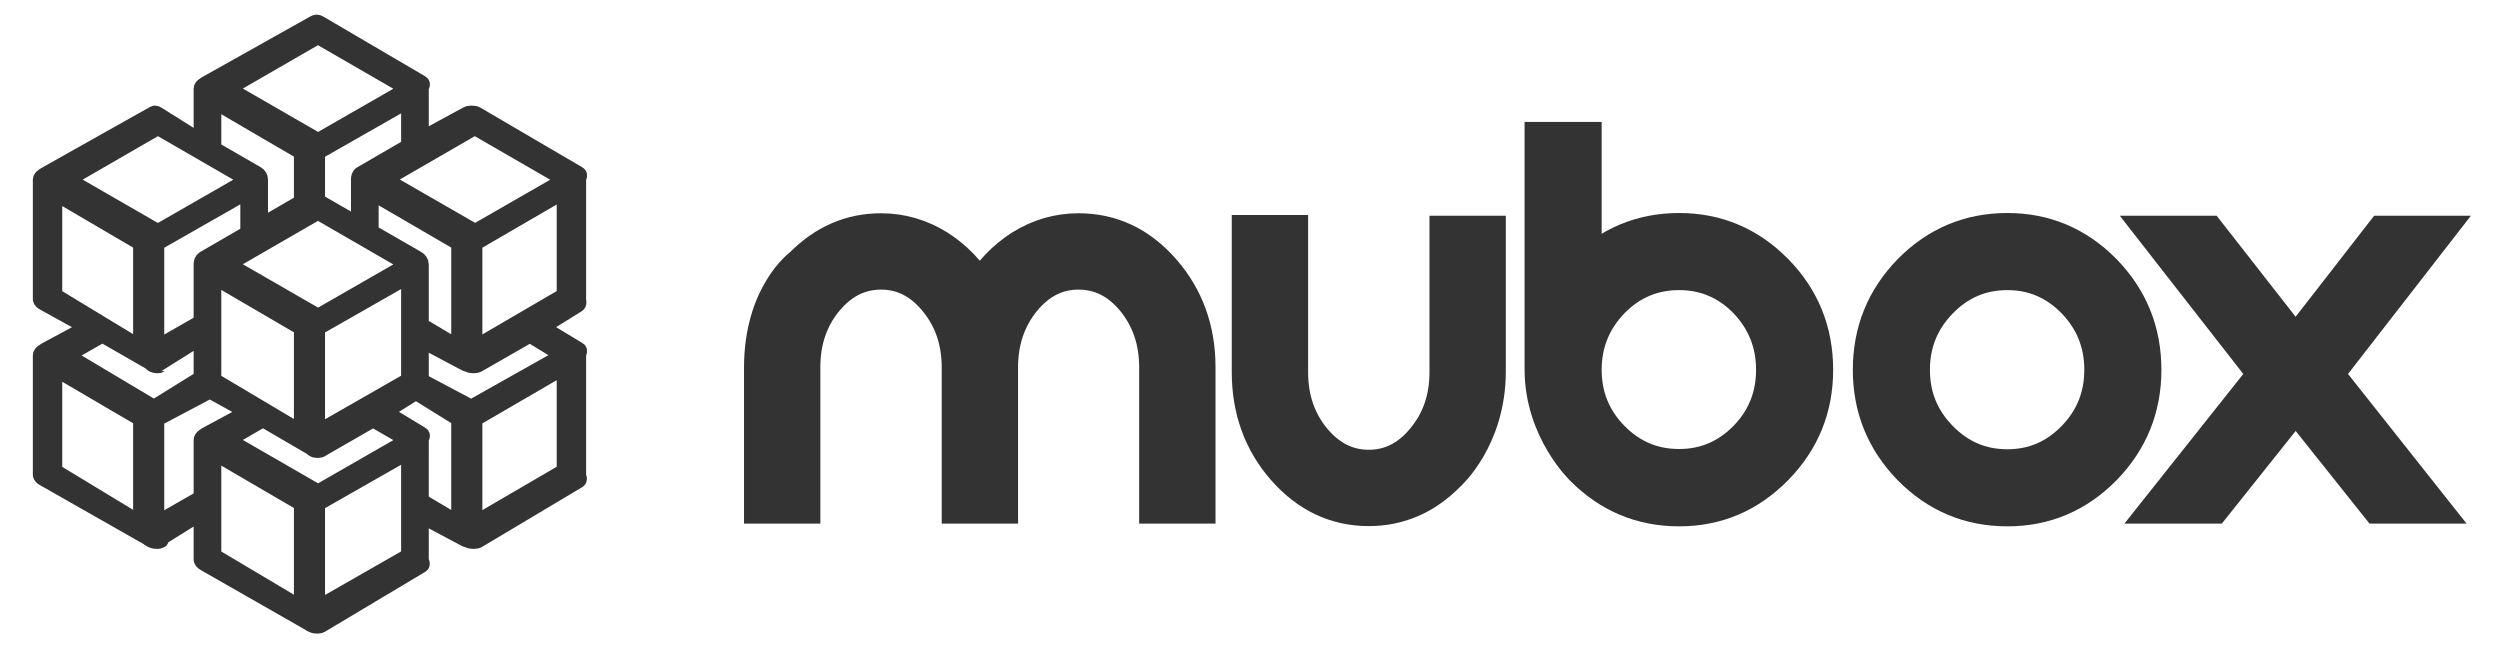 <?xml version="1.0" encoding="utf-8"?>
<!-- Generator: Adobe Illustrator 17.0.0, SVG Export Plug-In . SVG Version: 6.00 Build 0)  -->
<!DOCTYPE svg PUBLIC "-//W3C//DTD SVG 1.1//EN" "http://www.w3.org/Graphics/SVG/1.1/DTD/svg11.dtd">
<svg version="1.1" id="Layer_1" xmlns="http://www.w3.org/2000/svg" xmlns:xlink="http://www.w3.org/1999/xlink" x="0px" y="0px"
	 width="1446px" height="379px" viewBox="0 0 1446 379" enable-background="new 0 0 1446 379" xml:space="preserve">
<g>
	<path fill="#333333" stroke="#333333" stroke-width="9" stroke-miterlimit="10" d="M334.579,100.675l-59.096-34.598
		c-1.147-0.662-4.125-0.662-5.272,0L243.5,80.589V51.436v-0.177c0-1.323,1.343-2.547,0.196-3.209l-58.979-34.598
		c-1.147-0.662-1.909-0.662-3.056,0l-61.695,34.598c-1.146,0.662-3.467,1.885-3.467,3.209v0.044c0,0,0,0.001,0,0.001
		s0,0.001,0,0.001v30.806L90.988,66.077c-1.147-0.662-1.403-0.662-2.55,0l-61.527,34.598c-1.146,0.662-3.412,1.885-3.412,3.209
		v0.044c0,0,0,0,0,0.001s0,0.001,0,0.001v69.151c0,1.322,2.827,2.545,3.972,3.207l23.582,13.025l-24.142,12.983
		c-1.146,0.662-3.412,1.885-3.412,3.209v0.044c0,0,0,0.001,0,0.001s0,0.001,0,0.001v69.151c0,1.322,2.827,2.544,3.972,3.207
		l58.135,33.066c0.528,0.629,1.812,1.169,2.444,1.534c0.574,0.331,2.257,0.497,2.897,0.497c0.639,0,1.451-0.165,2.024-0.495
		c0.051-0.029-2.084-0.065-2.035-0.097l25.562-15.988v27.271c0,1.322,2.601,2.545,3.745,3.207l58.587,33.455
		c0.424,0.461,1.496,0.857,1.993,1.145c0.574,0.331,2.031,0.497,2.671,0.497c0.639,0,1.678-0.165,2.25-0.496
		c0.214-0.123,0.488-0.272,0.684-0.431l57.184-34.167c1.148-0.662-0.114-1.885-0.114-3.21v-25.576l25.321,13.463
		c0.355,0.367,1.891,0.684,2.308,0.925c0.574,0.331,2.178,0.497,2.819,0.497c0.639,0,1.952-0.165,2.525-0.495
		c0.289-0.166,0.715-0.369,0.981-0.599l56.993-33.999c1.148-0.662,0.055-1.885,0.055-3.21v-69.02v-0.177
		c0-1.324,1.226-2.547,0.079-3.209l-21.538-13.02l20.911-12.985c1.148-0.662,0.547-1.885,0.547-3.21v-69.02v-0.177
		C334.5,102.561,335.726,101.337,334.579,100.675z M123.5,261.483l51,29.753v60.633l-51-30.309V261.483z M236.5,84.649
		l-27.635,16.027c-1.146,0.662-1.365,1.885-1.365,3.209v0.044c0,0,0,0.001,0,0.001s0,0,0,0.001v26.201l-24-13.815V88.053l53-30.216
		V84.649z M243.5,188.179v-35.122v-0.177c0-1.323-0.907-2.547-2.054-3.209L214.5,134.16v-23.224l51,29.684v60.633L243.5,188.179z
		 M236.5,219.935l-53,30.327v-60.589l53-30.216V219.935z M236.524,254.575l-52.541,30.166l-52.522-30.272l20.664-11.935
		l27.832,16.205c0.424,0.461,0.933,0.857,1.43,1.145c0.574,0.331,1.75,0.497,2.39,0.497c0.639,0,1.537-0.165,2.11-0.495
		c0.214-0.123,0.418-0.272,0.614-0.431l29.295-16.851L236.524,254.575z M123.5,219.94v-60.077l51,29.753v60.633L123.5,219.94z
		 M90.5,140.678l53-30.216v24.437l-25.502,14.773c-1.146,0.662-1.498,1.885-1.498,3.209v0.044c0,0,0,0,0,0.001s0,0.001,0,0.001
		v33.464l-26,14.877V140.678z M236.524,152.954l-52.541,30.166l-52.522-30.272l52.44-30.288L236.524,152.954z M274.813,134.086
		l-52.581-30.255l52.402-30.266l52.632,30.399L274.813,134.086z M183.983,81.499l-52.522-30.272l52.44-30.288l52.624,30.394
		L183.983,81.499z M174.5,87.996v28.945l-24,13.903v-26.782v-0.177c0-1.323-0.709-2.547-1.856-3.209L123.5,86.153V58.242
		L174.5,87.996z M143.962,103.95l-52.648,30.212l-34.605-19.95l-17.86-10.323l52.504-30.325L143.962,103.95z M31.5,111.335
		l50,29.286v60.633l-50-30.309V111.335z M86.732,209.354c0.528,0.629,1.25,1.168,1.882,1.534c0.574,0.331,1.976,0.497,2.616,0.497
		c0.639,0,1.311-0.165,1.883-0.495c0.05-0.029-2.154-0.065-2.106-0.096l25.492-15.988v23.942l-27.436,17.036l-33.48-19.95
		L38.287,205.51l20.952-11.939L86.732,209.354z M31.5,212.956l50,29.286v60.633l-50-30.309V212.956z M90.5,242.298l30.908-16.338
		l22.356,12.361l-24.078,12.971c-1.146,0.662-3.186,1.885-3.186,3.209v0.044c0,0,0,0.001,0,0.001s0,0.001,0,0.001v33.464l-26,14.877
		V242.298z M183.5,351.883v-60.589l53-30.216v60.478L183.5,351.883z M243.5,254.677V254.5c0-1.324,1.343-2.547,0.196-3.209
		l-21.495-13.021l18.356-11.529l24.942,15.5v60.633l-22-13.075V254.677z M274.5,302.887v-60.589l52-30.216v60.478L274.5,302.887z
		 M272.563,235.707L243.5,220.278V196.5l25.321,13.463c0.355,0.367,1.891,0.684,2.308,0.925c0.574,0.331,2.178,0.497,2.819,0.497
		c0.639,0,1.952-0.165,2.525-0.495c0.289-0.166,0.715-0.369,0.981-0.599l29.055-16.654l19.597,11.948L272.563,235.707z
		 M274.5,201.267v-60.589l52-30.216v60.478L274.5,201.267z"/>
</g>
<g>
	<g>
		<path fill="#333333" stroke="#333333" stroke-width="21" stroke-linecap="round" stroke-miterlimit="10" d="M623.797,133.849
			c19.01,0,35.222,7.671,48.635,23.014c13.413,15.345,20.121,33.873,20.121,55.586v79.902h-23.161v-79.902
			c0-15.247-4.438-28.322-13.315-39.228c-8.879-10.807-19.638-16.211-32.279-16.211c-12.546,0-23.257,5.404-32.135,16.211
			c-8.879,10.905-13.317,23.98-13.317,39.228v79.902h-23.16v-79.902c0-15.247-4.487-28.322-13.461-39.228
			c-8.88-10.807-19.592-16.211-32.135-16.211c-12.546,0-23.305,5.404-32.28,16.211c-8.879,10.81-13.317,23.836-13.317,39.083v80.047
			h-23.16c0,0,0-37.148,0-79.619s23.16-59.051,23.16-59.051c13.027-13.22,28.226-19.832,45.596-19.832
			c11.675,0,22.628,3.185,32.858,9.554c9.844,6.274,17.949,14.764,24.319,25.476c6.272-10.712,14.33-19.202,24.173-25.476
			C601.167,137.034,612.12,133.849,623.797,133.849z"/>
		<path fill="#333333" stroke="#333333" stroke-width="21" stroke-linecap="round" stroke-miterlimit="10" d="M837.304,273.968
			c-13.029,13.222-28.227,19.83-45.597,19.83c-18.913,0-35.126-7.671-48.635-23.014c-13.413-15.343-20.121-33.871-20.121-55.583
			v-80.338h23.161V215.2c0,15.343,4.438,28.42,13.318,39.225c8.973,10.81,19.732,16.213,32.277,16.213s23.257-5.404,32.135-16.213
			c8.976-10.805,13.462-23.833,13.462-39.081v-80.047h23.159c0,0,0,45.212,0,79.524
			C860.463,253.528,837.304,273.968,837.304,273.968z"/>
		<path fill="#333333" stroke="#333333" stroke-width="21" stroke-linecap="round" stroke-miterlimit="10" d="M971.198,133.704
			c21.617,0,40.145,7.816,55.586,23.451c15.343,15.632,23.014,34.547,23.014,56.74c0,22.002-7.671,40.821-23.014,56.454
			c-15.441,15.73-33.969,23.593-55.586,23.593c-21.519,0-39.951-7.671-55.294-23.014c0,0-23.595-22.212-23.595-57.36
			c0-47.492,0-132.554,0-132.554h23.595v75.705C931.247,141.376,949.679,133.704,971.198,133.704z M971.198,270.205
			c15.149,0,28.129-5.502,38.938-16.503c10.712-11.001,16.066-24.267,16.066-39.806c0-15.534-5.355-28.899-16.066-40.096
			c-10.81-11.001-23.789-16.5-38.938-16.5c-15.247,0-28.276,5.499-39.083,16.5c-10.807,11.197-16.211,24.561-16.211,40.096
			c0,15.539,5.404,28.805,16.211,39.806C942.922,264.703,955.951,270.205,971.198,270.205z"/>
		<path fill="#333333" stroke="#333333" stroke-width="21" stroke-linecap="round" stroke-miterlimit="10" d="M1161.058,133.704
			c21.615,0,40.145,7.816,55.583,23.451c15.345,15.73,23.017,34.643,23.017,56.74c0,22.002-7.671,40.87-23.017,56.598
			c-15.438,15.632-33.969,23.448-55.583,23.448c-21.811,0-40.434-7.816-55.872-23.448c-15.345-15.728-23.017-34.596-23.017-56.598
			c0-22.097,7.671-41.01,23.017-56.74C1120.624,141.521,1139.247,133.704,1161.058,133.704z M1161.058,270.349
			c15.149,0,28.129-5.548,38.938-16.647c10.712-11.001,16.066-24.267,16.066-39.806c0-15.534-5.355-28.852-16.066-39.951
			c-10.81-11.097-23.789-16.645-38.938-16.645c-15.247,0-28.276,5.548-39.083,16.645c-10.807,11.099-16.211,24.417-16.211,39.951
			c0,15.539,5.404,28.805,16.211,39.806C1132.782,264.801,1145.811,270.349,1161.058,270.349z"/>
		<path fill="#333333" stroke="#333333" stroke-width="21" stroke-linecap="round" stroke-miterlimit="10" d="M1277.003,135.298
			l50.807,64.993l50.518-64.993h29.384l-62.965,81.059l60.217,75.994h-29.386l-47.767-59.928l-47.767,59.928h-29.529l60.362-75.994
			l-63.257-81.059H1277.003z"/>
	</g>
</g>
</svg>
